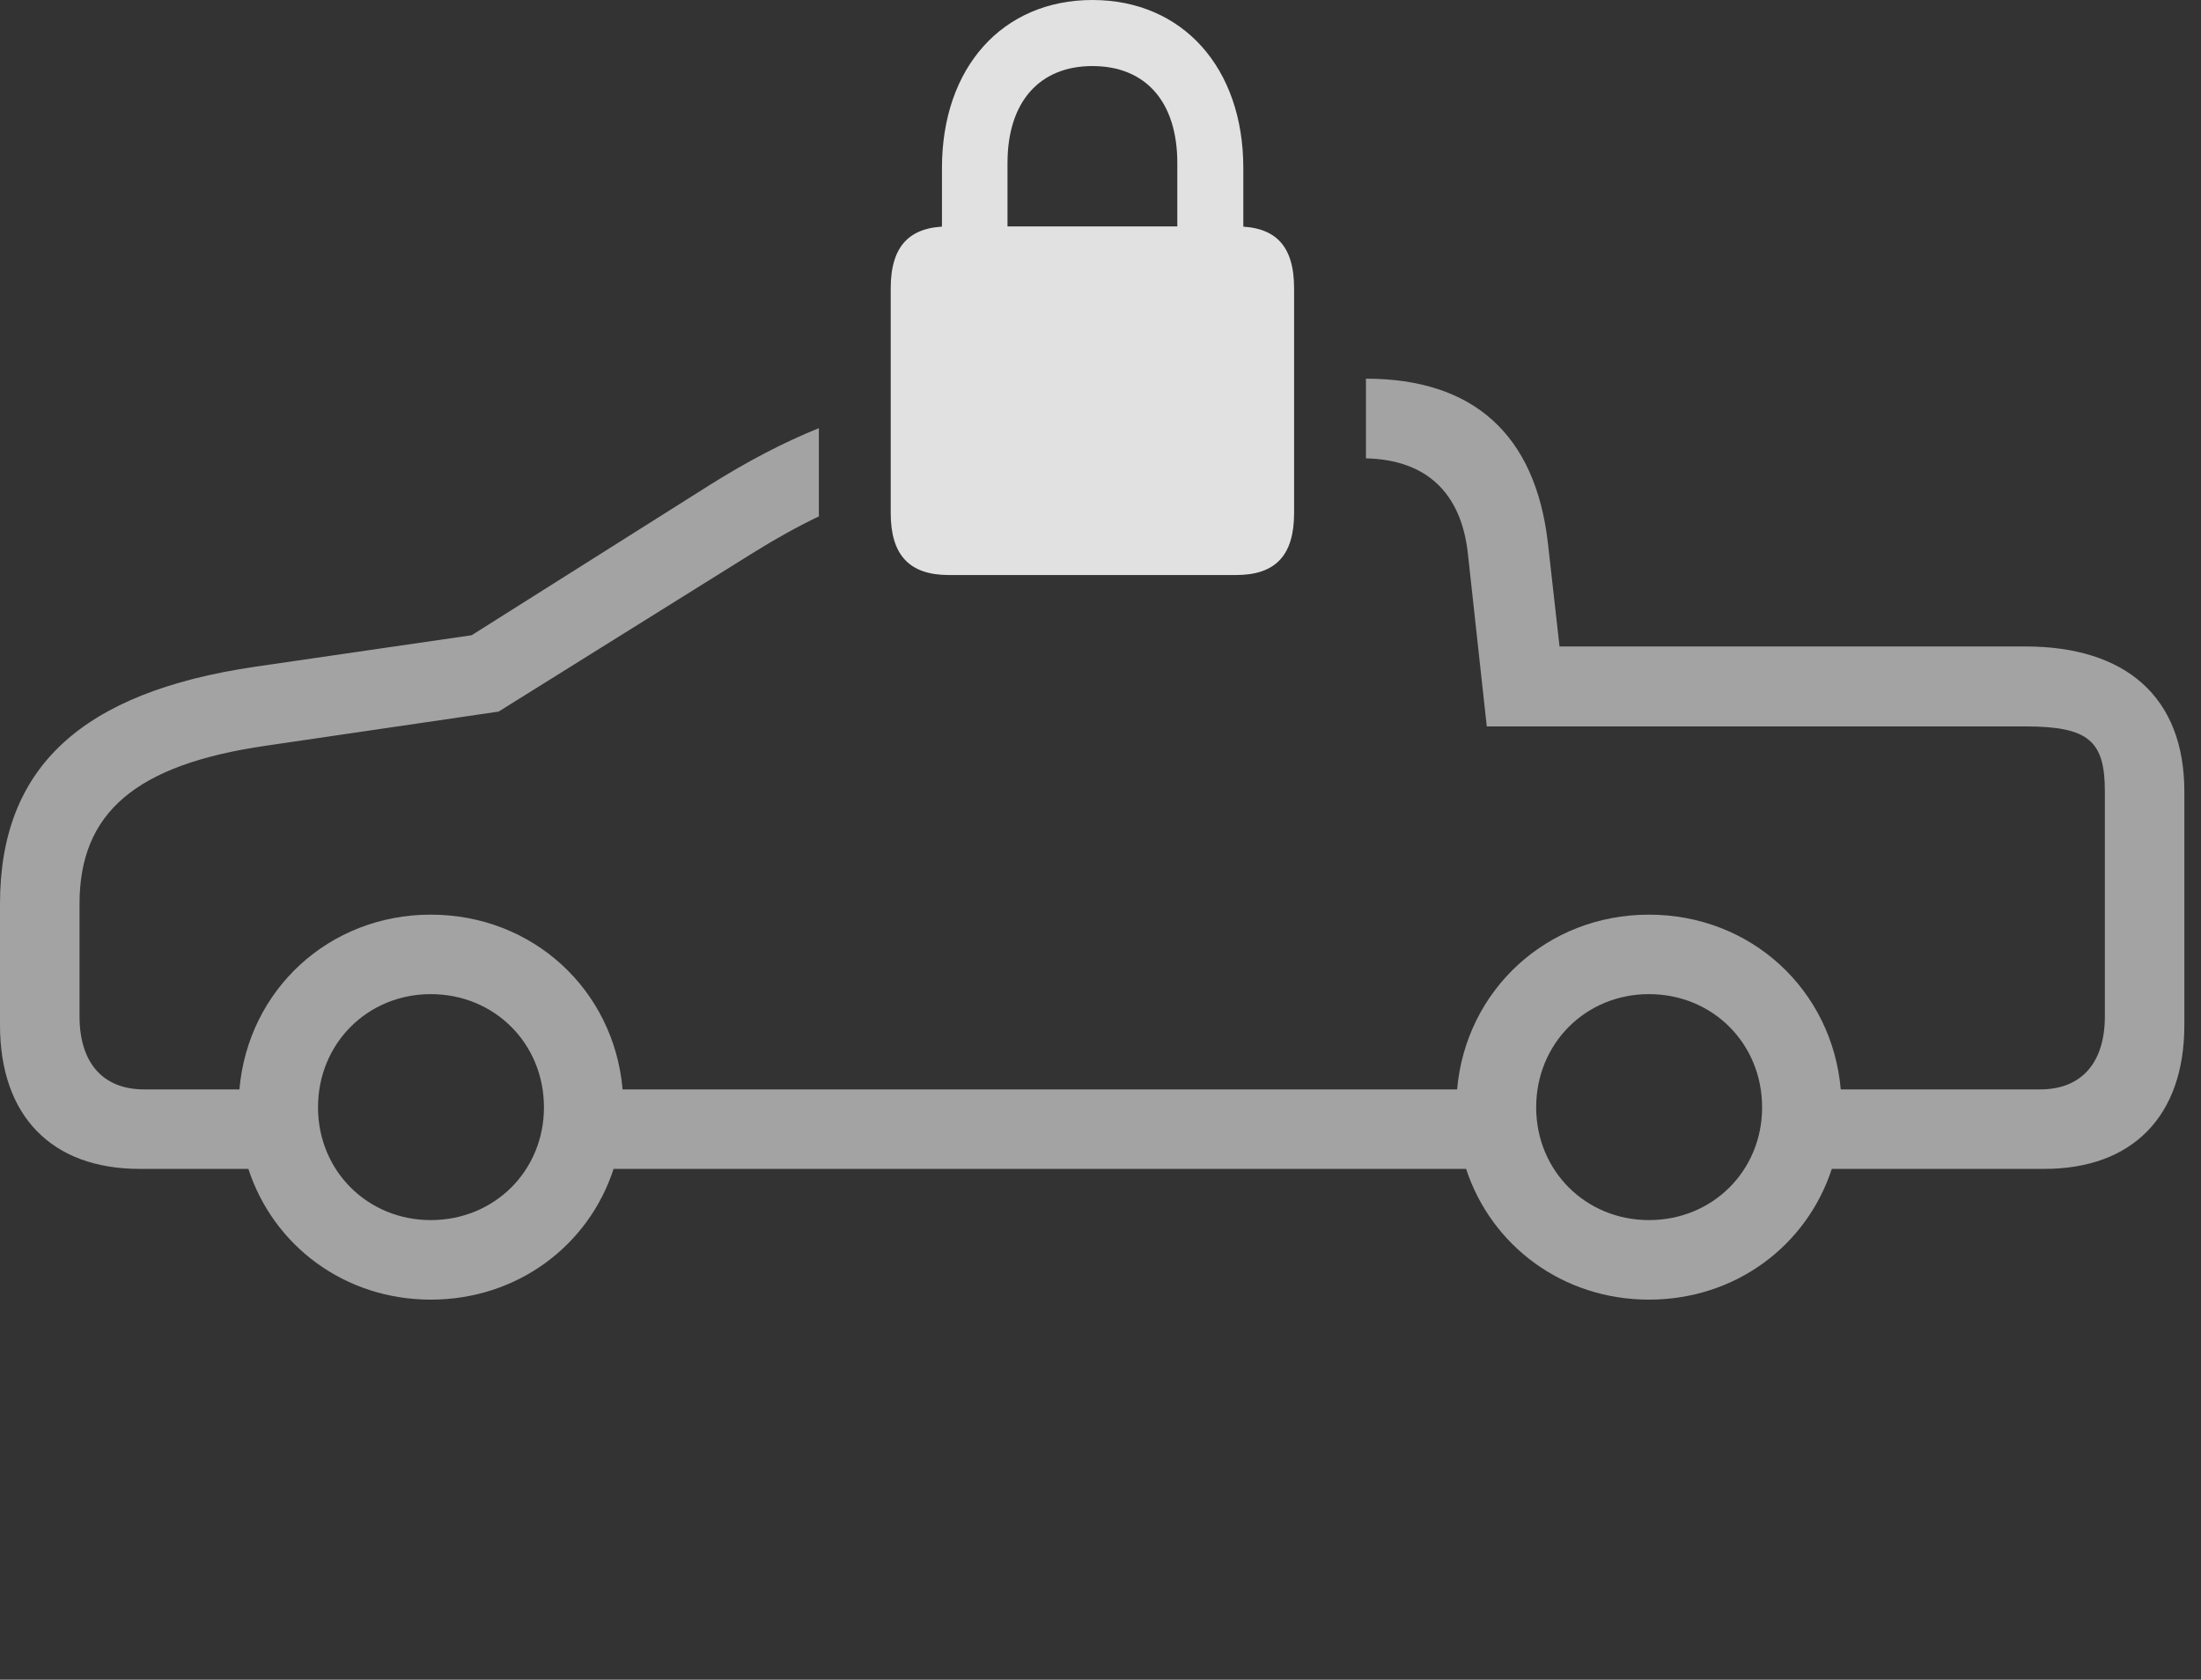 <?xml version="1.0" encoding="UTF-8"?>
<!--Generator: Apple Native CoreSVG 232.5-->
<!DOCTYPE svg
PUBLIC "-//W3C//DTD SVG 1.1//EN"
       "http://www.w3.org/Graphics/SVG/1.1/DTD/svg11.dtd">
<svg version="1.1" xmlns="http://www.w3.org/2000/svg" xmlns:xlink="http://www.w3.org/1999/xlink" width="47.852" height="36.514">
 <rect width="100%" height="100%" fill="#333333" stroke="none"/>
 <g>
  <rect height="36.514" opacity="0" width="47.852" x="0" y="0"/>
  <path d="M33.652 11.797L33.906 14.053L44.033 14.053C46.221 14.053 47.49 15.156 47.49 17.207L47.49 22.285C47.49 24.258 46.367 25.41 44.443 25.41L39.825 25.41C39.281 27.079 37.731 28.252 35.85 28.252C33.976 28.252 32.421 27.079 31.875 25.41L13.34 25.41C12.797 27.079 11.246 28.252 9.365 28.252C7.492 28.252 5.943 27.079 5.4 25.41L3.037 25.41C1.123 25.41 0 24.258 0 22.285L0 19.648C0 16.699 1.748 15.049 5.557 14.492L10.254 13.809L15.44 10.537C16.244 10.034 17.013 9.627 17.803 9.307L17.803 11.152C17.803 11.177 17.803 11.201 17.806 11.224C17.331 11.451 16.857 11.716 16.367 12.021L10.84 15.469L5.781 16.211C2.949 16.621 1.729 17.666 1.729 19.648L1.729 22.09C1.729 23.105 2.236 23.682 3.135 23.682L5.205 23.682C5.393 21.518 7.153 19.883 9.365 19.883C11.587 19.883 13.347 21.518 13.536 23.682L31.679 23.682C31.869 21.518 33.637 19.883 35.85 19.883C38.071 19.883 39.831 21.518 40.02 23.682L44.355 23.682C45.254 23.682 45.762 23.105 45.762 22.09L45.762 17.207C45.762 16.113 45.42 15.791 44.033 15.791L32.324 15.791L31.914 12.041C31.771 10.713 31.011 9.993 29.697 9.964L29.697 8.232C32.031 8.232 33.379 9.443 33.652 11.797ZM6.914 24.072C6.914 25.449 7.988 26.523 9.365 26.523C10.752 26.523 11.826 25.449 11.826 24.072C11.826 22.686 10.752 21.611 9.365 21.611C7.988 21.611 6.914 22.686 6.914 24.072ZM33.398 24.072C33.398 25.449 34.473 26.523 35.85 26.523C37.236 26.523 38.31 25.449 38.31 24.072C38.31 22.686 37.236 21.611 35.85 21.611C34.473 21.611 33.398 22.686 33.398 24.072Z" fill="#ffffff" fill-opacity="0.55"/>
  <path d="M20.479 5.381L21.904 5.371L21.904 3.545C21.904 2.207 22.607 1.436 23.75 1.436C24.902 1.436 25.596 2.207 25.596 3.545L25.596 5.371L27.031 5.381L27.031 3.652C27.031 1.465 25.703 0 23.75 0C21.797 0 20.479 1.465 20.479 3.652ZM20.625 12.5L26.875 12.5C27.734 12.5 28.135 12.07 28.135 11.152L28.135 6.27C28.135 5.342 27.734 4.922 26.875 4.922L20.625 4.922C19.775 4.922 19.365 5.342 19.365 6.27L19.365 11.152C19.365 12.07 19.775 12.5 20.625 12.5Z" fill="#ffffff" fill-opacity="0.85"/>
 </g>
</svg>
